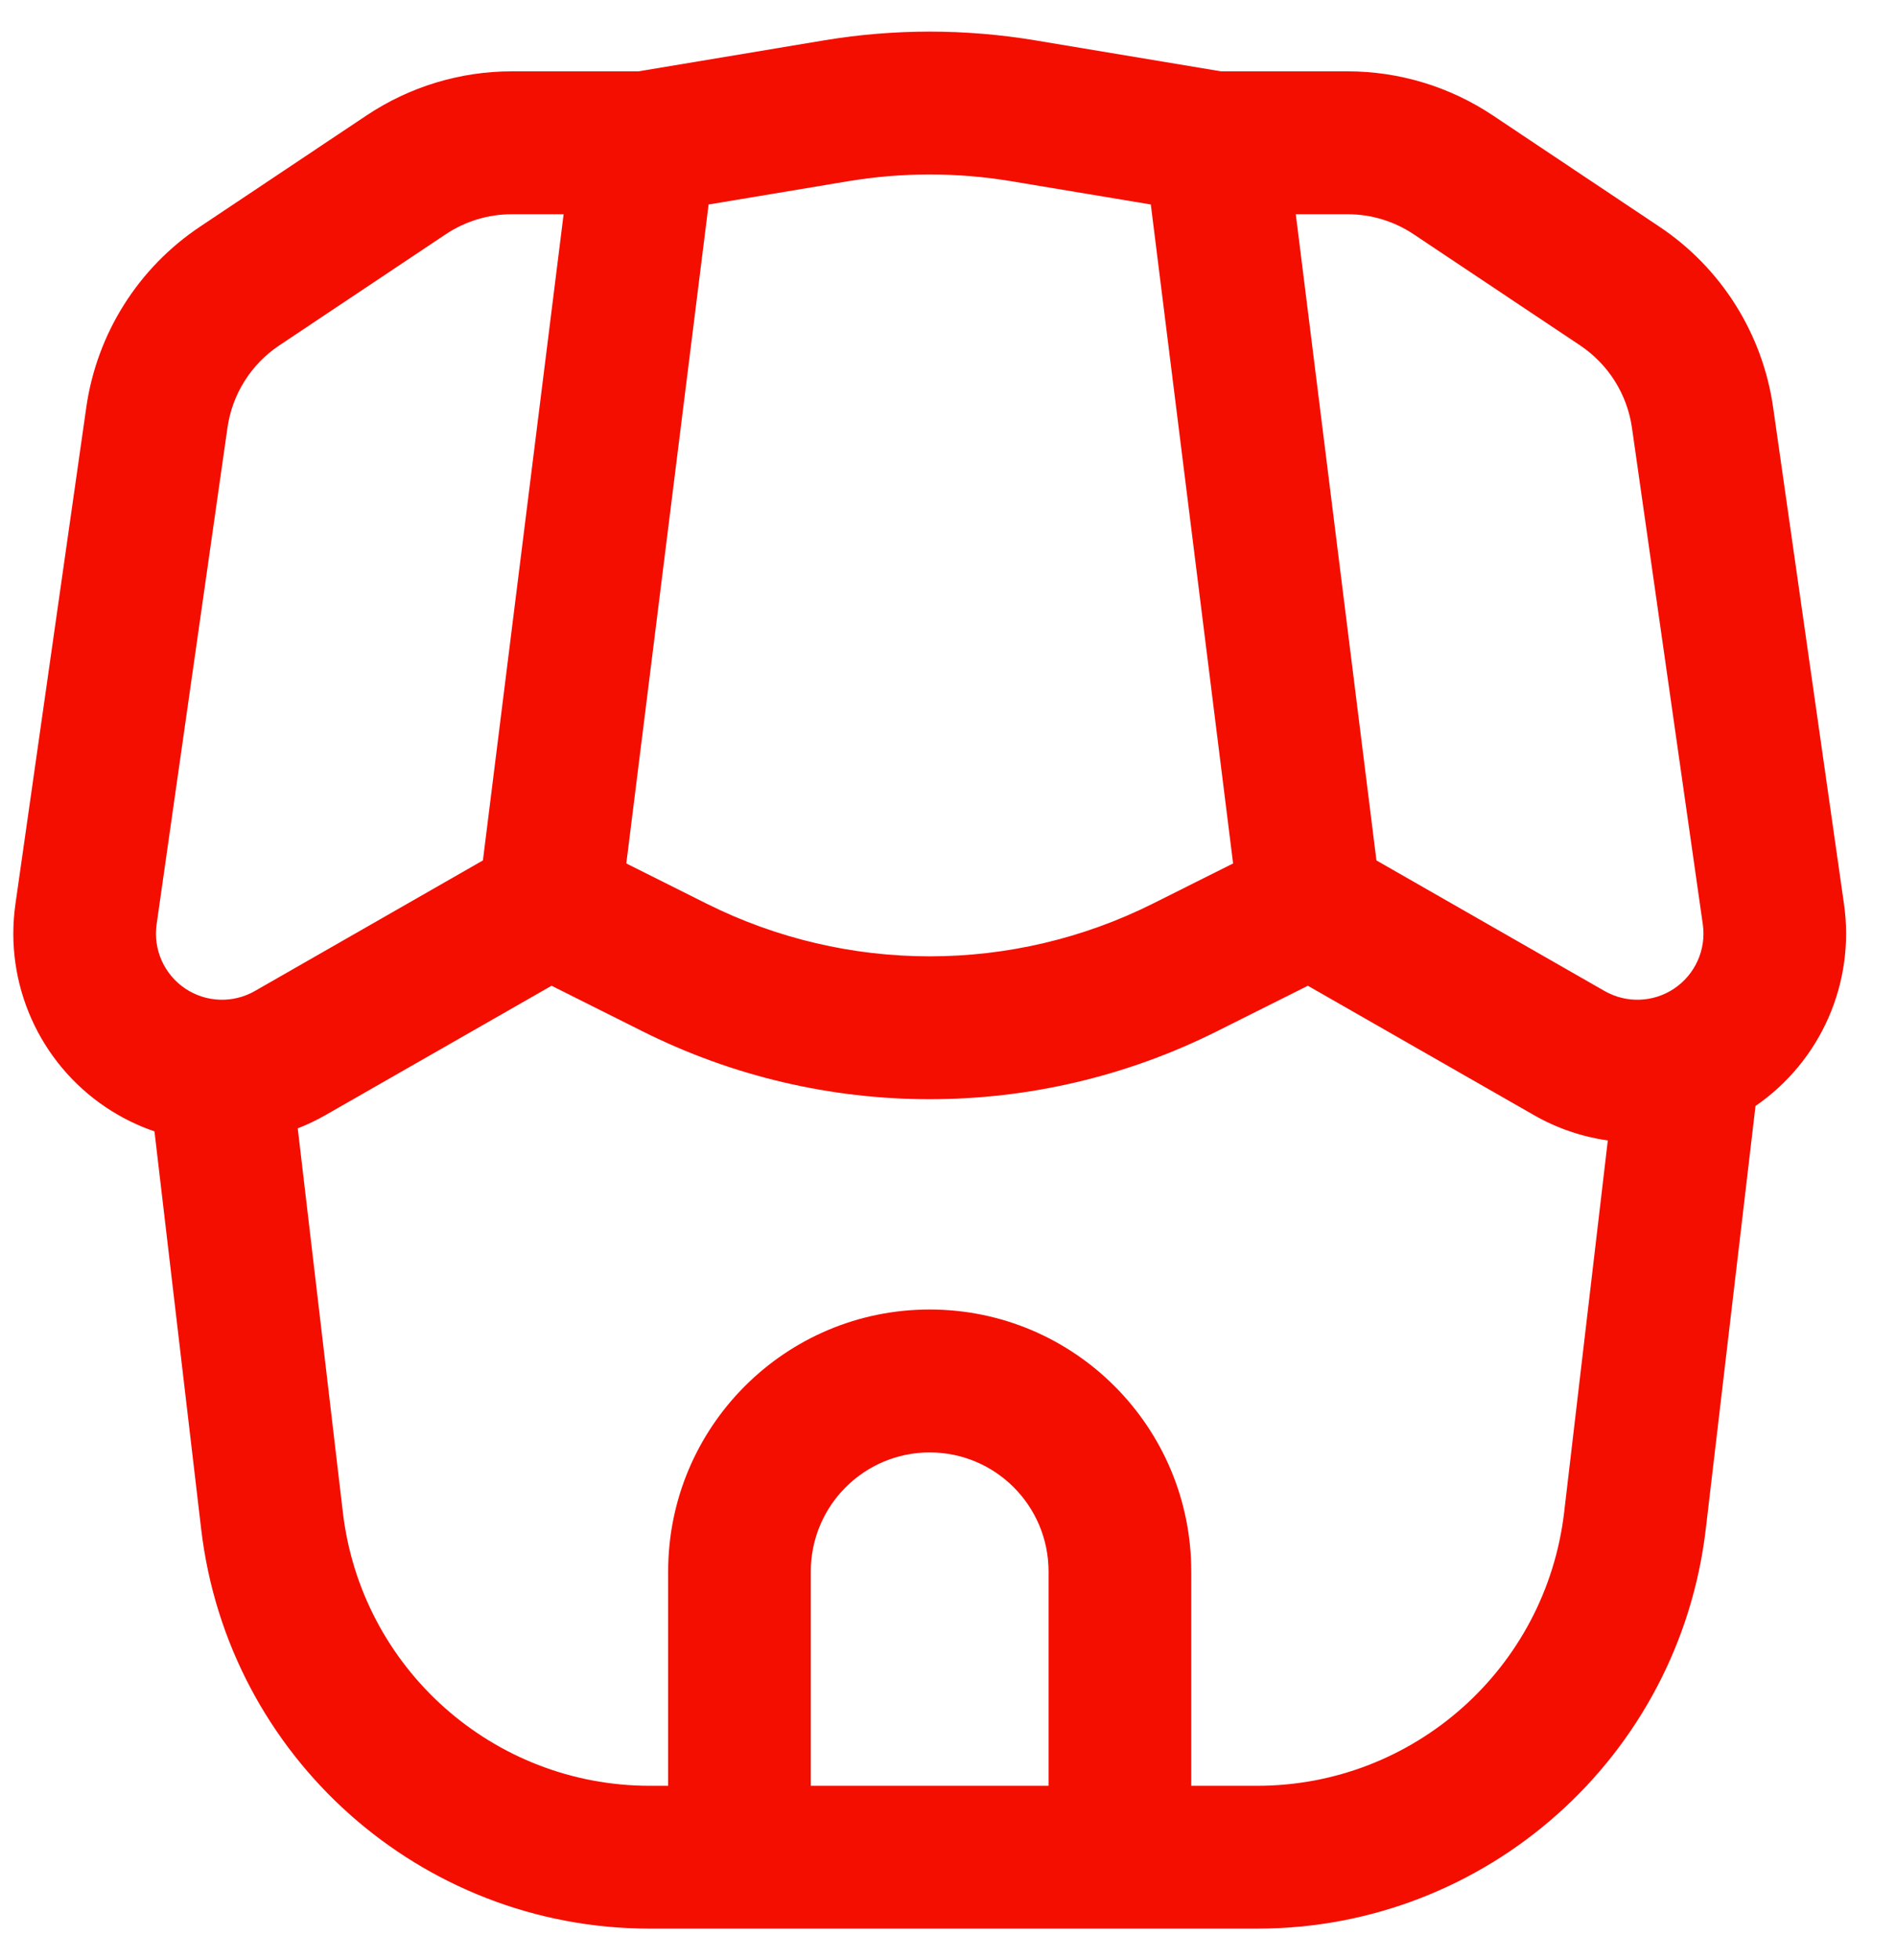<svg width="30" height="31" viewBox="0 0 30 31" fill="none" xmlns="http://www.w3.org/2000/svg">
<path fill-rule="evenodd" clip-rule="evenodd" d="M16.38 0.638C15.275 0.454 14.146 0.454 13.041 0.638L10.103 1.128H8.098C7.281 1.128 6.482 1.371 5.802 1.824L3.166 3.584C2.186 4.237 1.531 5.278 1.365 6.444L0.244 14.297C0.064 15.557 0.623 16.809 1.681 17.515C1.921 17.675 2.178 17.801 2.444 17.892L3.183 24.181C3.607 27.785 6.657 30.5 10.282 30.5H19.892C23.516 30.5 26.567 27.785 26.99 24.181L27.777 17.49C28.811 16.779 29.355 15.543 29.177 14.297L28.056 6.444C27.89 5.278 27.235 4.237 26.255 3.584L23.619 1.824C22.939 1.371 22.14 1.128 21.323 1.128H19.318L16.38 0.638ZM7.054 3.704C7.363 3.498 7.726 3.388 8.098 3.388H8.918L7.641 13.607L4.031 15.673C3.687 15.869 3.262 15.854 2.933 15.635C2.598 15.411 2.421 15.015 2.478 14.617L3.599 6.764C3.675 6.233 3.972 5.761 4.418 5.463L7.054 3.704ZM5.151 17.634L8.727 15.589L10.168 16.31C13.027 17.741 16.393 17.741 19.253 16.31L20.694 15.589L24.27 17.634C24.638 17.845 25.035 17.978 25.44 18.036L24.749 23.917C24.459 26.383 22.371 28.241 19.892 28.241H18.849V24.852C18.849 22.564 16.996 20.709 14.71 20.709C12.425 20.709 10.572 22.564 10.572 24.852V28.241H10.282C7.802 28.241 5.715 26.383 5.425 23.917L4.711 17.844C4.861 17.786 5.008 17.716 5.151 17.634ZM25.39 15.673L21.779 13.607L20.503 3.388H21.323C21.695 3.388 22.058 3.498 22.367 3.704L25.003 5.463C25.448 5.761 25.746 6.233 25.822 6.764L26.943 14.617C27 15.015 26.823 15.411 26.488 15.635C26.159 15.854 25.734 15.869 25.39 15.673ZM16.009 2.867L18.209 3.234L19.511 13.655L18.244 14.289C16.019 15.402 13.402 15.402 11.177 14.289L9.91 13.655L11.212 3.234L13.412 2.867C14.272 2.723 15.149 2.723 16.009 2.867ZM14.71 22.969C15.749 22.969 16.591 23.812 16.591 24.852V28.241H12.829V24.852C12.829 23.812 13.672 22.969 14.71 22.969Z" fill="#F40E00"/>
</svg>
